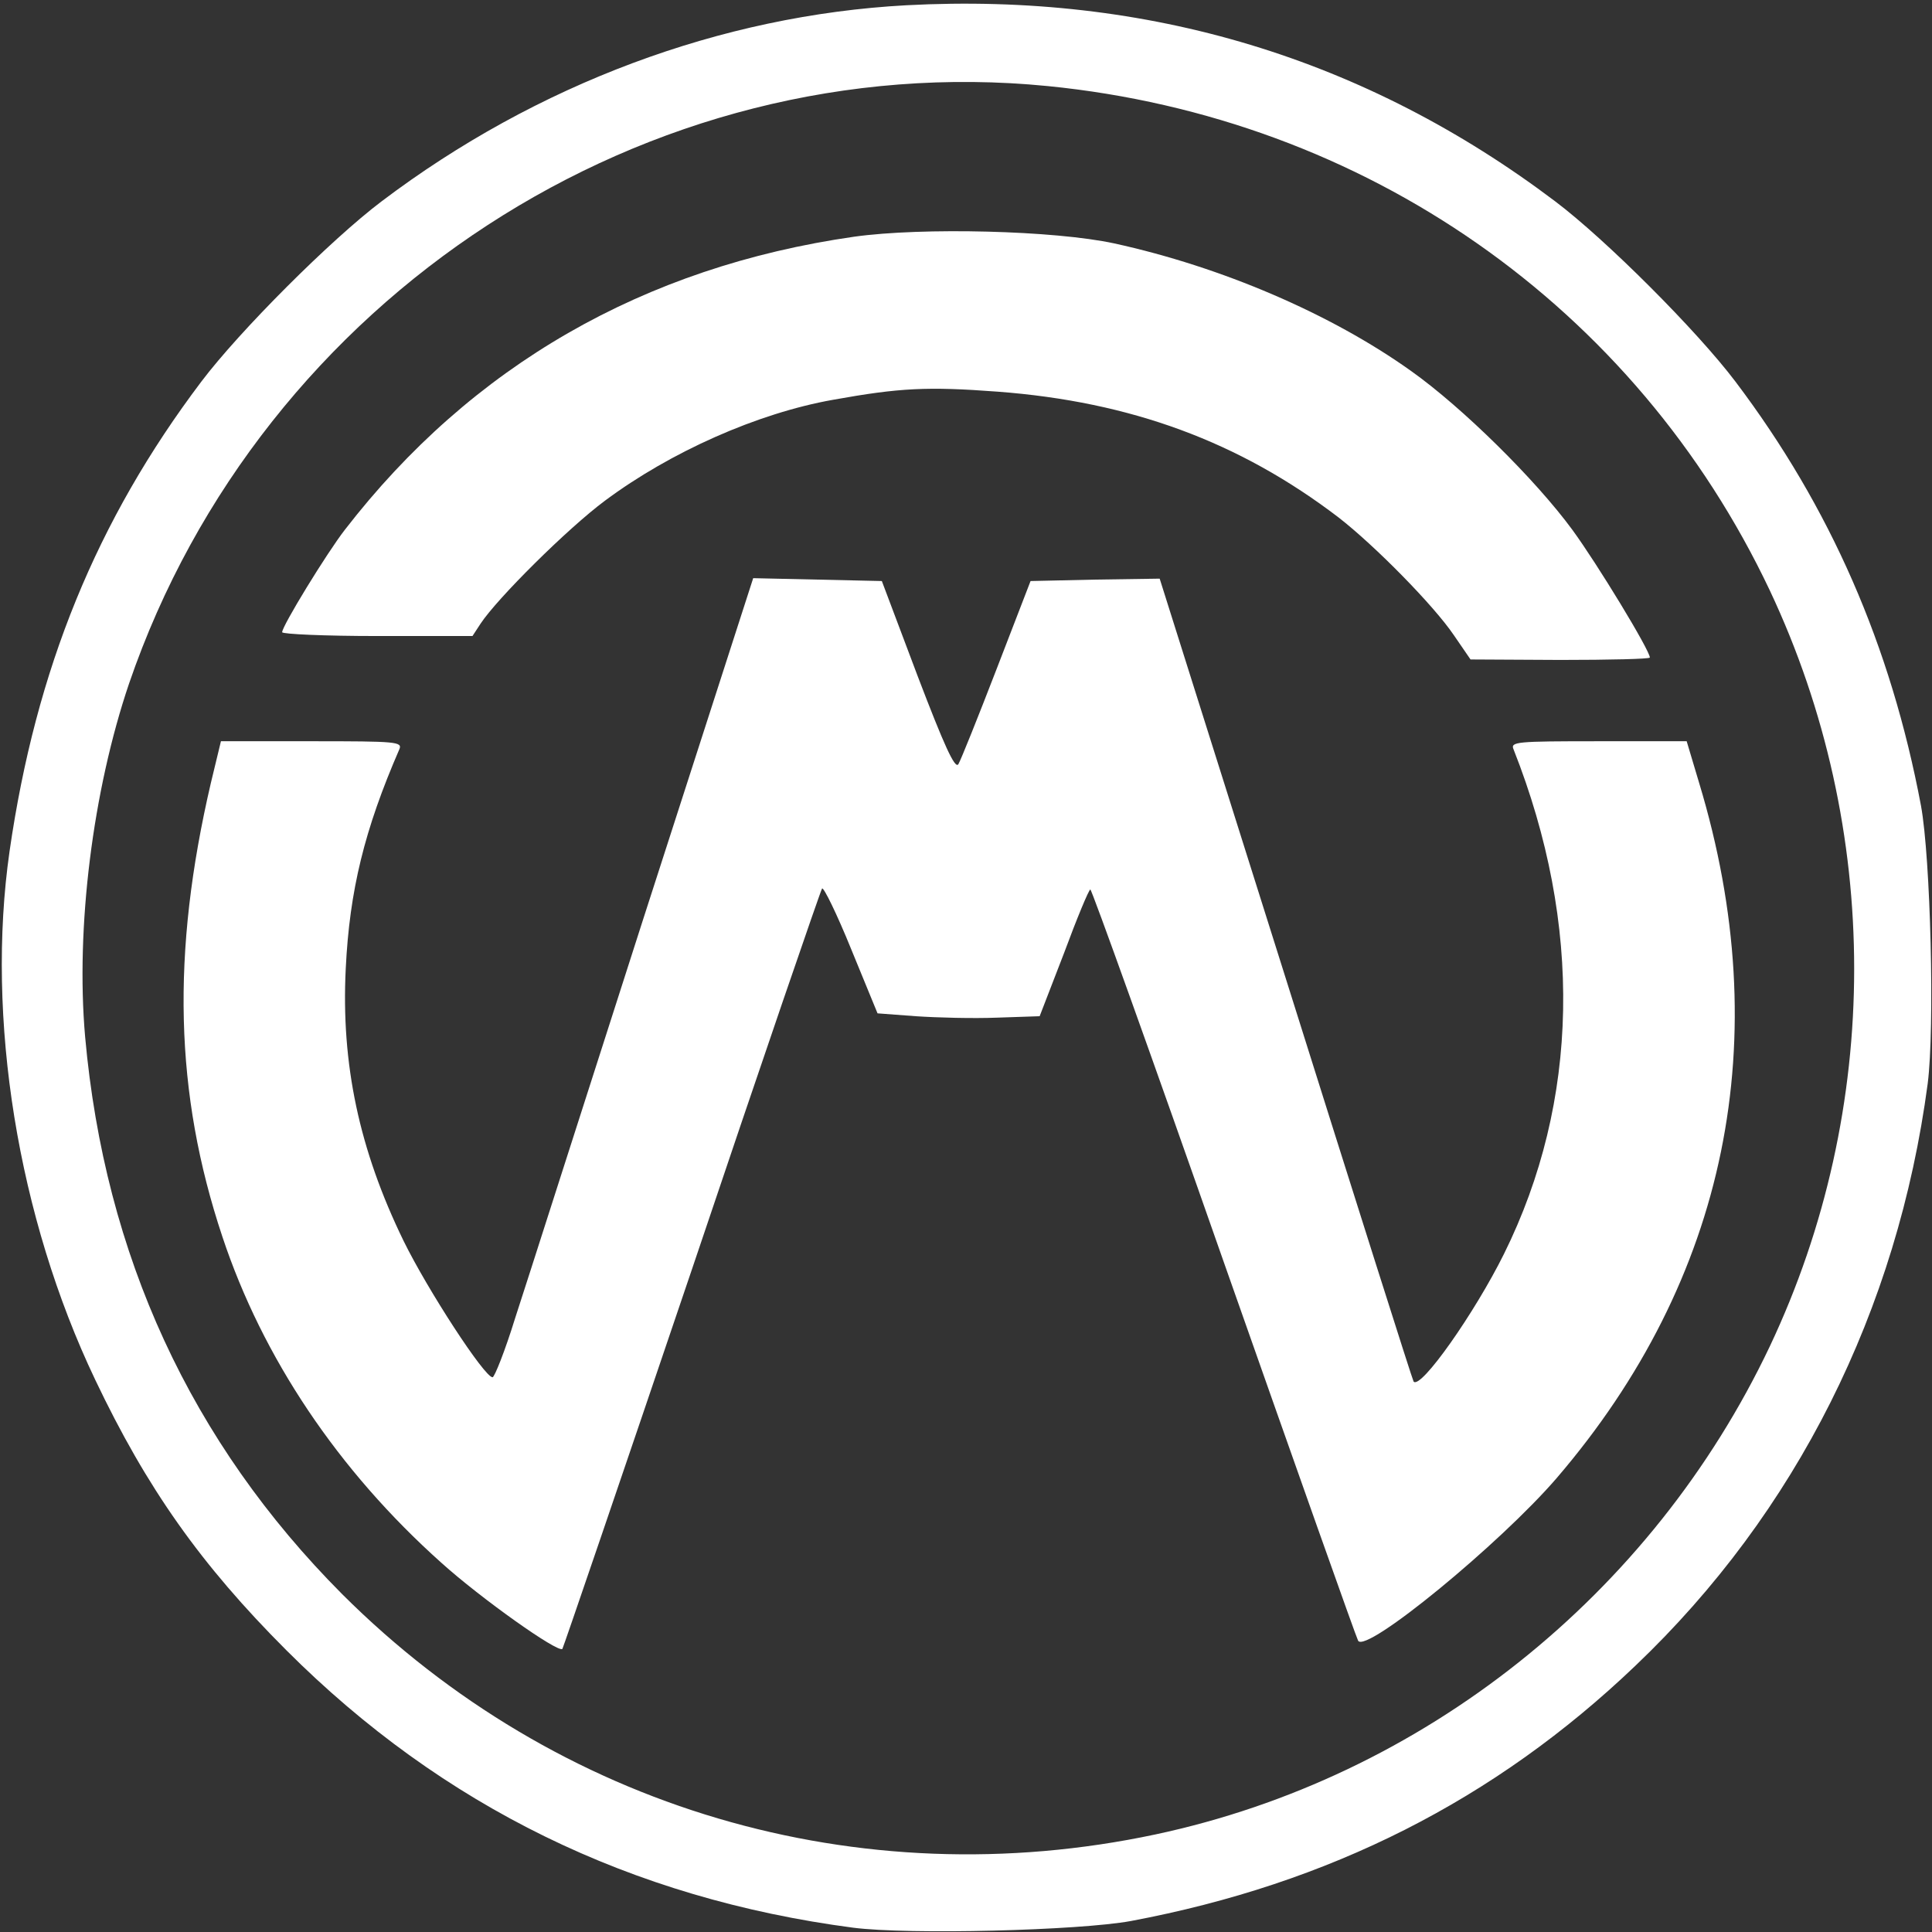 <?xml version="1.0" standalone="no"?>
<!DOCTYPE svg PUBLIC "-//W3C//DTD SVG 20010904//EN"
 "http://www.w3.org/TR/2001/REC-SVG-20010904/DTD/svg10.dtd">
<svg version="1.0" xmlns="http://www.w3.org/2000/svg"
 width="404pt" height="404pt" viewBox="0 0 404 404"
 preserveAspectRatio="xMidYMid meet">
<rect x="0" y="0" width="404" height="404" fill="#333333" stroke="none"/>
<g transform="translate(0,404) scale(0.1,-0.1)"
fill="#ffffff" stroke="none">
<path d="M1895 4029 c-387 -21 -773 -165 -1097 -410 -106 -80 -297 -271 -377
-377 -219 -290 -346 -601 -401 -982 -50 -349 17 -765 179 -1105 108 -227 221
-387 400 -566 326 -326 721 -519 1185 -580 117 -15 472 -6 581 14 415 78 761
253 1055 534 336 320 548 743 611 1217 15 117 6 472 -14 581 -63 335 -190 625
-388 887 -80 106 -271 297 -377 377 -396 299 -851 437 -1357 410z m296 -169
c664 -66 1229 -461 1510 -1055 235 -499 235 -1083 0 -1580 -247 -521 -726
-902 -1285 -1021 -621 -132 -1251 54 -1700 502 -317 318 -497 709 -538 1166
-20 228 16 515 92 739 277 808 1083 1332 1921 1249z"/>
<path d="M1786 3545 c-440 -63 -800 -270 -1065 -613 -38 -49 -131 -201 -131
-214 0 -4 89 -8 199 -8 l199 0 17 26 c35 53 182 199 260 257 137 102 319 183
477 211 139 25 197 28 344 17 279 -21 506 -105 713 -263 76 -59 199 -184 241
-246 l35 -51 188 -1 c103 0 187 2 187 5 0 15 -110 196 -162 267 -77 105 -230
256 -337 332 -168 120 -397 218 -621 267 -125 27 -401 34 -544 14z"/>
<path d="M1345 2118 c-126 -392 -246 -768 -268 -835 -21 -68 -43 -123 -47
-123 -17 0 -136 183 -186 285 -93 191 -131 370 -121 570 8 163 39 290 112 458
7 16 -6 17 -183 17 l-190 0 -21 -87 c-83 -356 -76 -649 24 -949 84 -253 242
-489 458 -682 82 -74 244 -189 253 -180 2 3 124 360 271 794 146 434 269 792
272 796 3 4 31 -53 61 -127 l55 -134 80 -6 c44 -3 120 -5 170 -3 l89 3 51 132
c27 73 52 133 55 133 3 0 129 -351 279 -779 151 -429 277 -785 281 -792 17
-27 297 203 415 340 357 416 460 919 298 1454 l-26 87 -185 0 c-171 0 -184 -1
-177 -17 145 -367 138 -736 -20 -1055 -61 -123 -174 -284 -189 -267 -2 2 -122
381 -267 842 l-264 837 -135 -2 -135 -3 -71 -184 c-39 -101 -75 -191 -80 -199
-7 -11 -30 40 -85 184 l-75 199 -135 3 -134 3 -230 -713z"/>
</g>
</svg>

